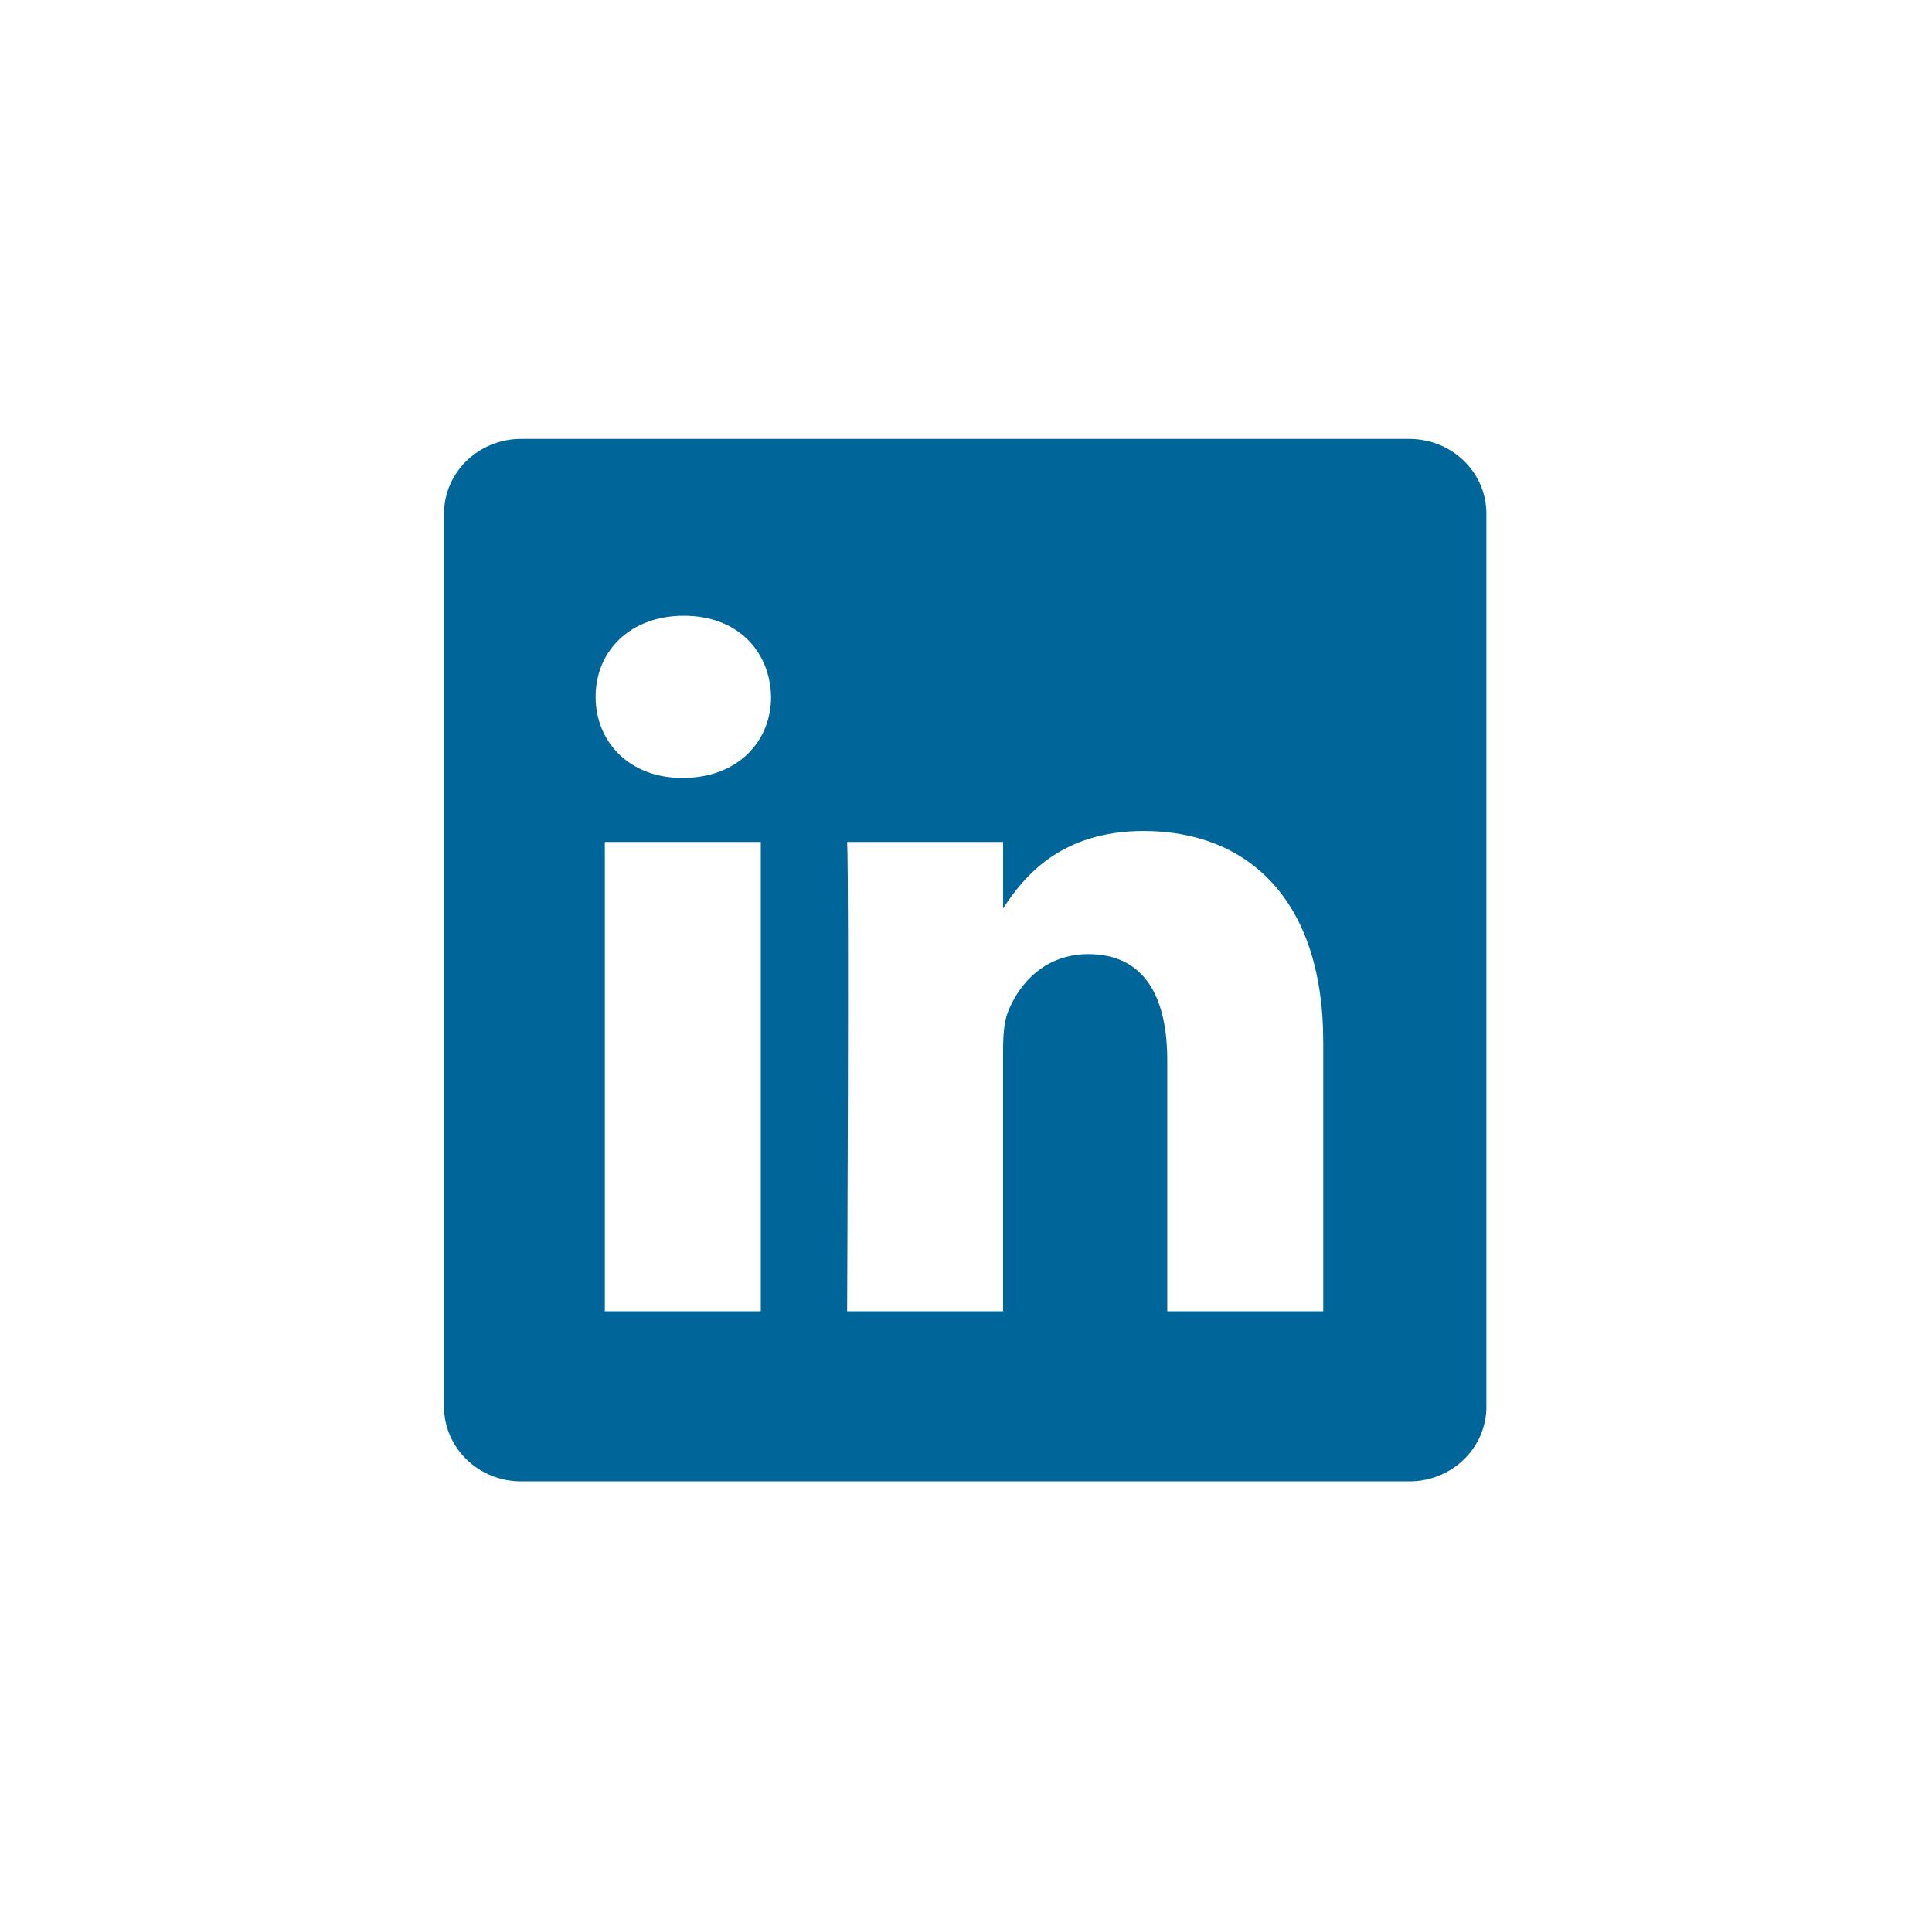 <svg width="85" height="84" viewBox="0 0 85 84" fill="none" xmlns="http://www.w3.org/2000/svg">
<path fill-rule="evenodd" clip-rule="evenodd" d="M22.925 19.304C21.054 19.304 19.536 20.775 19.536 22.589V61.879C19.536 63.692 21.054 65.163 22.925 65.163H62.006C63.878 65.163 65.395 63.692 65.395 61.878V22.589C65.395 20.775 63.878 19.304 62.006 19.304H22.925ZM33.472 37.036V57.682H26.61V37.036H33.472ZM33.924 30.651C33.924 32.632 32.435 34.218 30.042 34.218L29.997 34.217C27.694 34.217 26.205 32.632 26.205 30.651C26.205 28.624 27.739 27.083 30.088 27.083C32.435 27.083 33.88 28.624 33.924 30.651ZM44.132 57.682H37.27C37.27 57.682 37.36 38.973 37.271 37.036H44.133V39.959C45.045 38.552 46.678 36.552 50.317 36.552C54.832 36.552 58.217 39.503 58.217 45.844V57.682H51.355V46.638C51.355 43.862 50.362 41.969 47.879 41.969C45.983 41.969 44.854 43.246 44.358 44.479C44.177 44.919 44.132 45.537 44.132 46.153V57.682Z" fill="#006699"/>
</svg>
